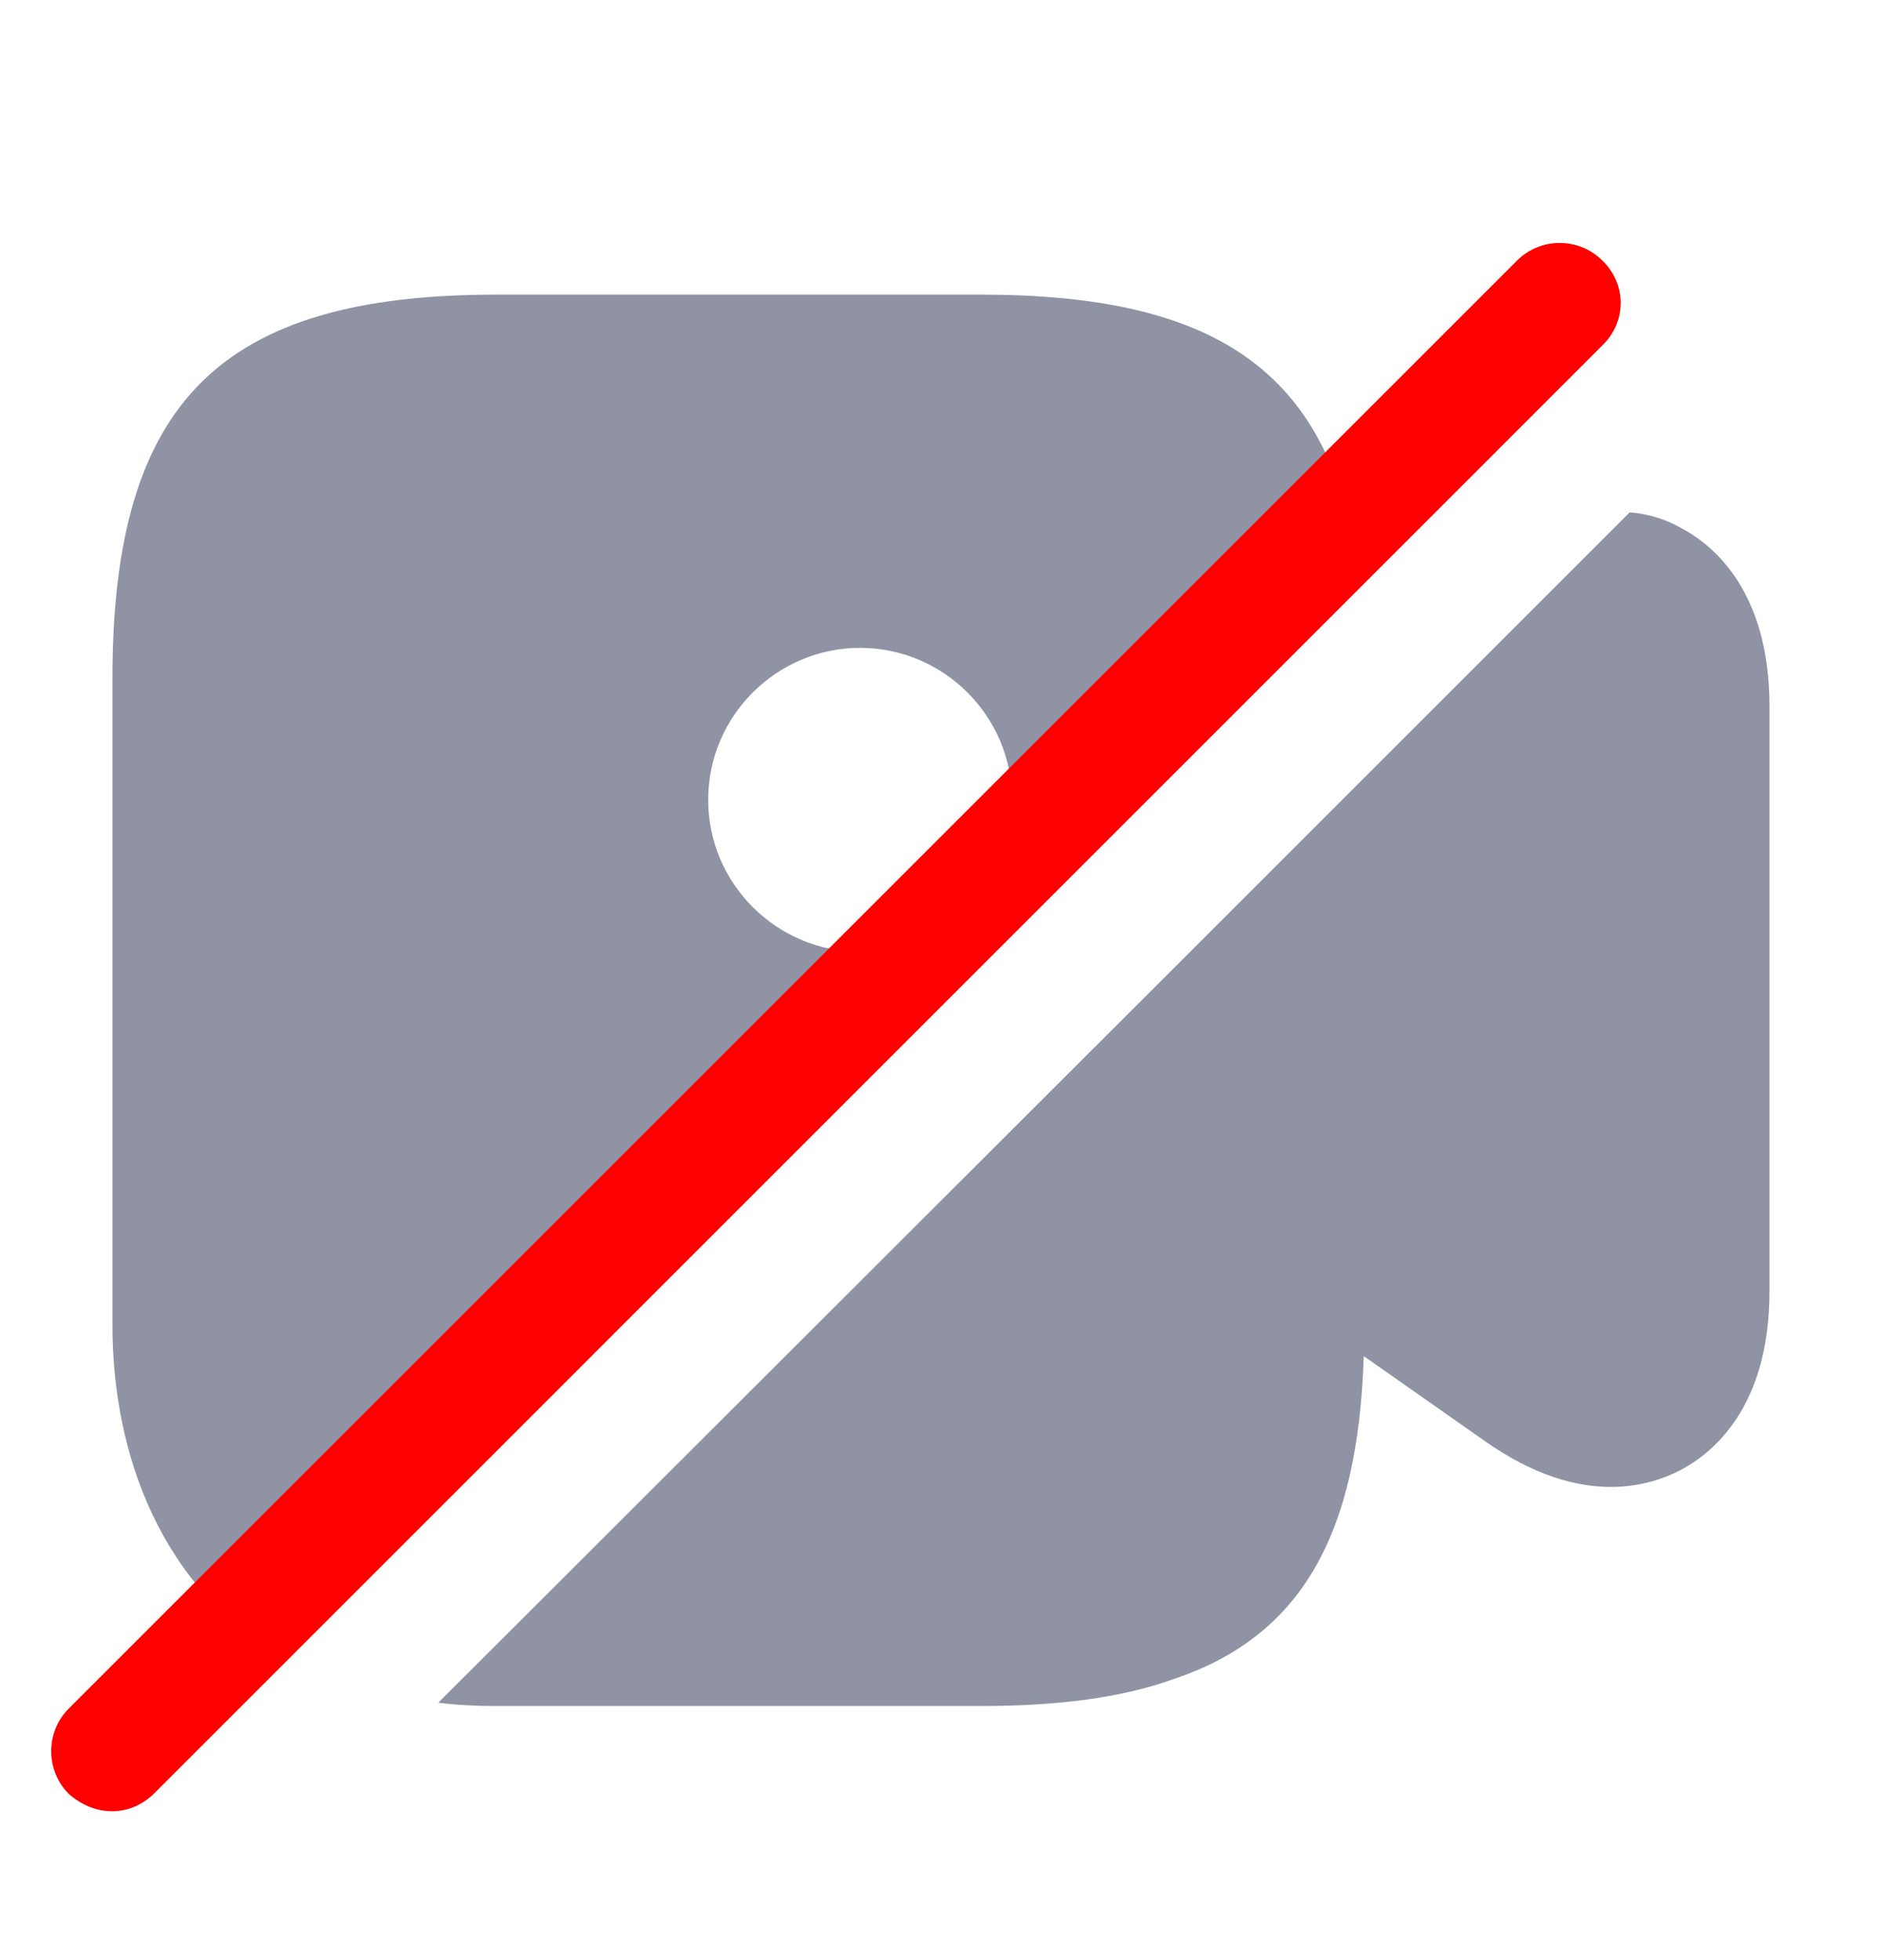 <svg width="24" height="25" viewBox="0 0 24 25" fill="none" xmlns="http://www.w3.org/2000/svg">
<path d="M17.303 7.15C16.924 4.732 15.489 3.758 12.515 3.758H6.33C2.805 3.758 1.434 5.129 1.434 8.655V16.901C1.434 18.55 2.057 20.274 3.651 21.171C10.968 13.848 12.906 11.405 17.303 7.15ZM10.968 12.139C9.907 12.139 9.031 11.273 9.031 10.201C9.031 9.129 9.907 8.263 10.968 8.263C12.03 8.263 12.906 9.129 12.906 10.201C12.906 11.273 12.03 12.139 10.968 12.139Z" fill="#8F93A3"/>
<path d="M22.565 9.008V16.471C22.565 17.945 21.844 18.532 21.432 18.749C21.236 18.852 20.927 18.965 20.545 18.965C20.102 18.965 19.556 18.821 18.917 18.367L17.391 17.296C17.319 19.573 16.598 20.872 14.959 21.418C14.299 21.655 13.485 21.759 12.505 21.759H6.321C6.074 21.759 5.837 21.748 5.589 21.717L14.959 12.358L20.782 6.535C21.05 6.555 21.267 6.638 21.432 6.731C21.844 6.947 22.565 7.534 22.565 9.008Z" fill="#8F93A3"/>
<path d="M19.345 3.324C19.645 3.024 20.135 3.024 20.435 3.324C20.745 3.624 20.745 4.104 20.435 4.404L1.969 22.871C1.819 23.021 1.629 23.101 1.429 23.101C1.229 23.101 1.038 23.021 0.878 22.881C0.578 22.581 0.578 22.09 0.878 21.79L19.345 3.324Z" fill="#FF0000"/>
</svg>
